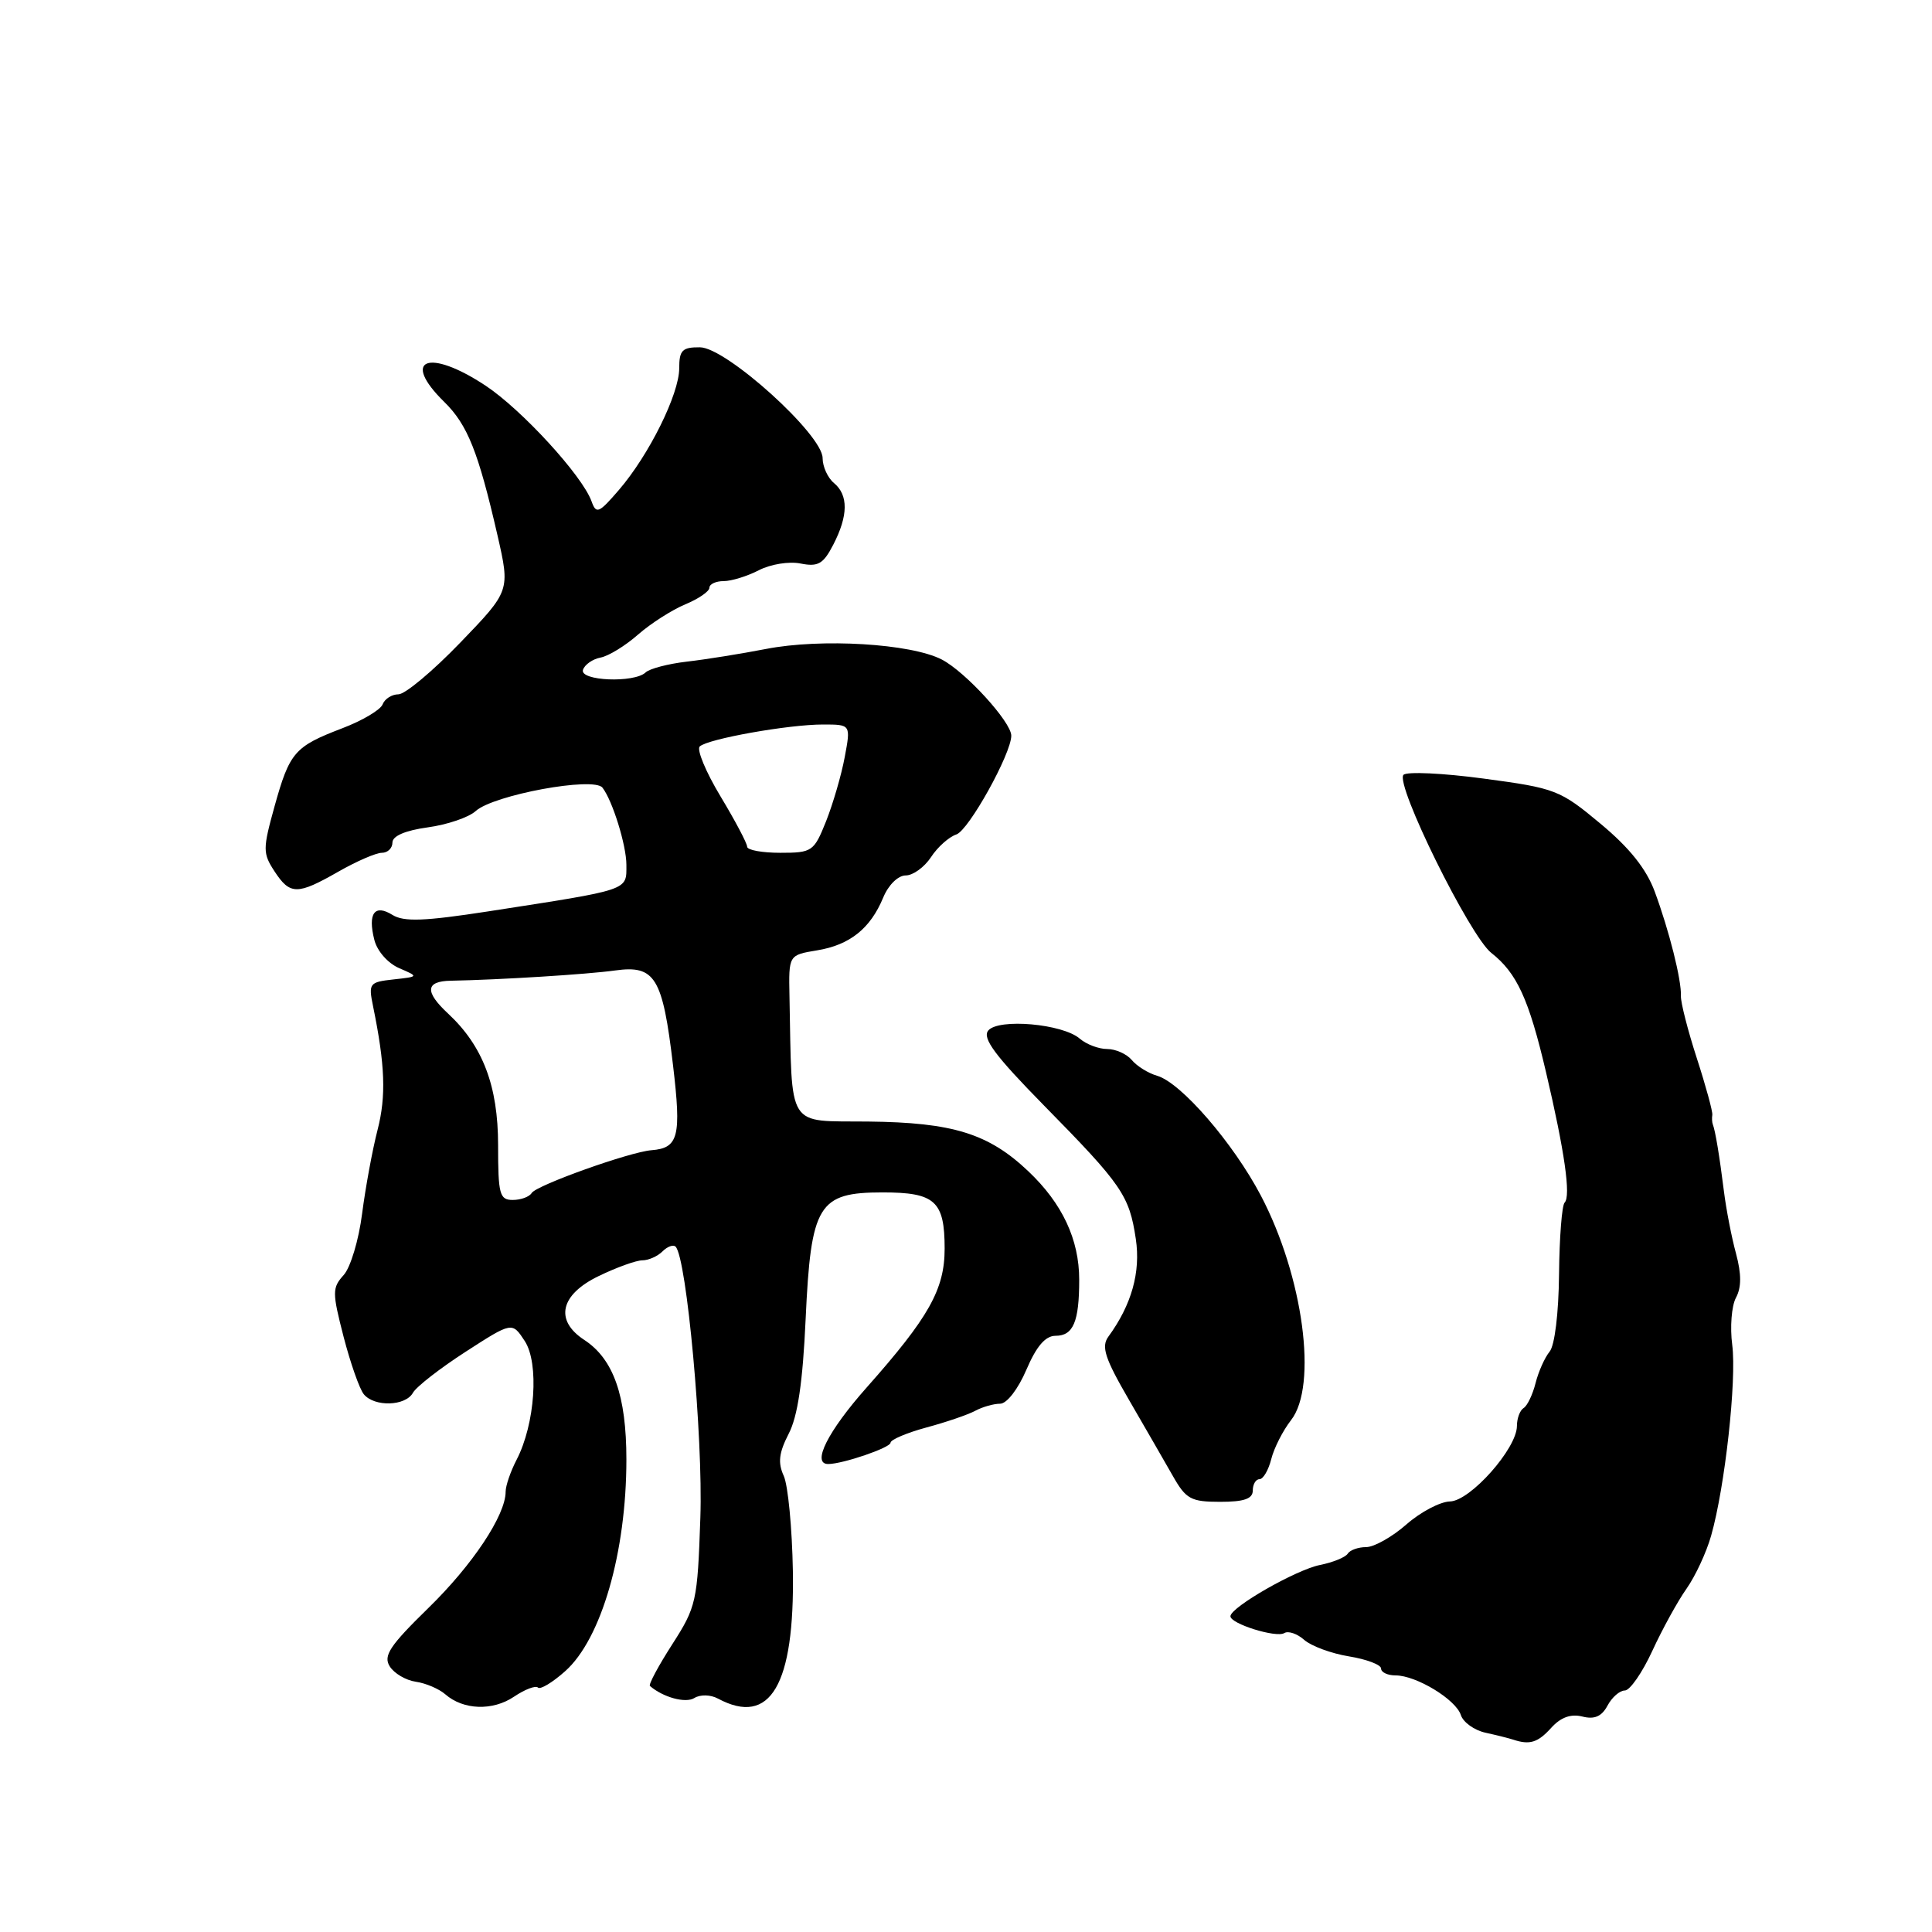 <?xml version="1.0" encoding="UTF-8" standalone="no"?>
<!DOCTYPE svg PUBLIC "-//W3C//DTD SVG 1.1//EN" "http://www.w3.org/Graphics/SVG/1.1/DTD/svg11.dtd" >
<svg xmlns="http://www.w3.org/2000/svg" xmlns:xlink="http://www.w3.org/1999/xlink" version="1.1" viewBox="0 0 256 256">
 <g >
 <path fill="currentColor"
d=" M 205.55 228.94 C 206.81 227.55 208.14 227.07 209.67 227.45 C 211.28 227.86 212.23 227.44 213.00 226.01 C 213.59 224.90 214.62 224.00 215.30 224.00 C 215.97 224.00 217.61 221.64 218.94 218.75 C 220.27 215.86 222.31 212.15 223.48 210.50 C 224.64 208.85 226.11 205.70 226.73 203.50 C 228.57 197.04 230.13 182.85 229.53 178.21 C 229.22 175.86 229.44 173.04 230.02 171.96 C 230.76 170.59 230.76 168.82 230.03 166.10 C 229.45 163.97 228.73 160.26 228.43 157.86 C 227.84 153.14 227.28 149.79 226.96 149.00 C 226.85 148.72 226.82 148.15 226.89 147.73 C 226.96 147.31 226.04 143.93 224.84 140.23 C 223.64 136.53 222.70 132.83 222.73 132.00 C 222.83 129.89 221.17 123.30 219.26 118.14 C 218.14 115.12 215.92 112.34 212.07 109.14 C 206.71 104.67 206.11 104.44 196.62 103.17 C 191.19 102.44 186.40 102.22 185.97 102.67 C 184.82 103.89 194.75 124.01 197.60 126.26 C 201.00 128.93 202.58 132.37 204.86 142.09 C 207.32 152.55 208.17 158.50 207.32 159.35 C 206.96 159.71 206.63 163.98 206.58 168.85 C 206.53 174.01 206.01 178.28 205.33 179.10 C 204.69 179.88 203.85 181.75 203.47 183.27 C 203.09 184.78 202.38 186.27 201.89 186.57 C 201.40 186.87 201.00 187.94 201.00 188.95 C 201.00 191.93 194.82 198.89 192.13 198.95 C 190.83 198.98 188.23 200.35 186.35 202.00 C 184.47 203.65 182.07 205.00 181.02 205.00 C 179.98 205.00 178.88 205.39 178.58 205.87 C 178.28 206.35 176.63 207.02 174.90 207.37 C 171.74 208.00 163.10 212.94 163.04 214.15 C 162.98 215.14 169.10 217.06 170.18 216.39 C 170.70 216.07 171.89 216.47 172.81 217.29 C 173.74 218.11 176.41 219.10 178.75 219.48 C 181.09 219.86 183.00 220.59 183.00 221.09 C 183.00 221.59 183.86 222.00 184.92 222.00 C 187.65 222.00 192.90 225.18 193.57 227.25 C 193.88 228.21 195.34 229.26 196.82 229.59 C 198.29 229.91 199.95 230.33 200.50 230.51 C 202.70 231.24 203.77 230.91 205.55 228.94 Z  M 71.28 223.61 C 71.58 223.92 73.21 222.94 74.89 221.44 C 79.68 217.18 83.00 205.68 83.00 193.39 C 83.00 184.94 81.29 180.07 77.41 177.54 C 73.46 174.95 74.23 171.55 79.32 169.09 C 81.69 167.94 84.30 167.00 85.12 167.00 C 85.93 167.00 87.13 166.47 87.78 165.82 C 88.43 165.17 89.22 164.88 89.52 165.19 C 90.99 166.66 93.17 190.47 92.80 201.10 C 92.42 212.23 92.27 212.91 89.07 217.89 C 87.24 220.74 85.91 223.22 86.12 223.40 C 87.87 224.91 90.84 225.72 92.00 225.00 C 92.79 224.51 94.14 224.54 95.13 225.07 C 102.07 228.79 105.30 223.29 105.06 208.17 C 104.96 202.49 104.42 196.82 103.85 195.56 C 103.05 193.82 103.21 192.50 104.50 189.99 C 105.70 187.69 106.37 183.16 106.75 174.80 C 107.45 159.59 108.42 158.00 116.95 158.00 C 123.90 158.00 125.17 159.14 125.17 165.45 C 125.17 170.85 123.08 174.56 114.83 183.86 C 109.69 189.65 107.50 194.01 109.75 193.99 C 111.70 193.98 118.00 191.82 118.00 191.17 C 118.00 190.77 120.14 189.86 122.75 189.15 C 125.36 188.45 128.28 187.45 129.24 186.93 C 130.19 186.42 131.67 186.00 132.52 186.00 C 133.41 186.00 134.90 184.07 136.00 181.50 C 137.33 178.39 138.52 177.00 139.86 177.00 C 142.22 177.00 143.00 175.14 143.00 169.57 C 143.00 164.24 140.76 159.46 136.26 155.20 C 130.99 150.20 126.25 148.73 115.03 148.61 C 104.11 148.49 104.97 149.86 104.61 132.02 C 104.50 126.55 104.50 126.55 108.25 125.93 C 112.60 125.22 115.33 123.04 117.03 118.93 C 117.72 117.26 119.00 116.00 120.01 116.00 C 120.98 116.00 122.48 114.91 123.36 113.58 C 124.23 112.24 125.75 110.89 126.72 110.57 C 128.35 110.04 134.00 99.87 134.00 97.48 C 134.00 95.67 127.92 89.01 124.79 87.39 C 120.70 85.28 108.84 84.56 101.50 85.99 C 98.20 86.63 93.47 87.39 91.00 87.67 C 88.53 87.96 86.07 88.60 85.55 89.10 C 84.04 90.53 76.76 90.23 77.25 88.75 C 77.48 88.06 78.53 87.33 79.58 87.13 C 80.64 86.93 82.87 85.56 84.55 84.08 C 86.23 82.61 89.05 80.81 90.80 80.08 C 92.56 79.35 94.00 78.36 94.00 77.88 C 94.00 77.40 94.85 77.00 95.89 77.00 C 96.92 77.00 99.02 76.35 100.55 75.56 C 102.09 74.76 104.56 74.36 106.08 74.67 C 108.40 75.13 109.09 74.74 110.42 72.16 C 112.40 68.32 112.43 65.60 110.50 64.00 C 109.68 63.32 109.00 61.83 109.00 60.70 C 109.00 57.58 96.22 46.04 92.75 46.02 C 90.40 46.00 90.00 46.41 90.00 48.80 C 90.00 52.21 86.01 60.27 82.01 64.92 C 79.34 68.02 79.00 68.16 78.38 66.42 C 77.15 63.02 69.15 54.29 64.34 51.10 C 56.78 46.10 53.06 47.56 58.86 53.25 C 61.95 56.28 63.37 59.84 65.91 70.89 C 67.60 78.29 67.60 78.29 61.00 85.14 C 57.37 88.91 53.68 92.00 52.80 92.00 C 51.93 92.00 50.98 92.60 50.70 93.33 C 50.42 94.06 48.01 95.49 45.35 96.50 C 39.03 98.92 38.38 99.66 36.38 106.84 C 34.81 112.50 34.81 113.06 36.37 115.45 C 38.44 118.61 39.39 118.61 44.85 115.49 C 47.25 114.12 49.83 113.00 50.60 113.00 C 51.37 113.00 52.00 112.39 52.00 111.64 C 52.00 110.77 53.71 110.04 56.68 109.63 C 59.25 109.28 62.11 108.31 63.03 107.47 C 65.39 105.33 78.68 102.88 79.83 104.37 C 81.16 106.08 83.00 112.01 83.00 114.59 C 83.00 118.04 83.63 117.83 64.71 120.76 C 56.22 122.07 53.51 122.17 52.00 121.23 C 49.64 119.76 48.71 121.02 49.60 124.53 C 49.97 126.02 51.39 127.63 52.88 128.28 C 55.50 129.41 55.50 129.41 52.14 129.78 C 48.94 130.13 48.81 130.30 49.43 133.32 C 51.03 141.13 51.18 145.24 50.03 149.71 C 49.35 152.34 48.43 157.35 47.98 160.82 C 47.54 164.30 46.44 167.97 45.53 168.96 C 44.01 170.65 44.01 171.24 45.53 177.14 C 46.44 180.64 47.64 184.06 48.21 184.75 C 49.62 186.45 53.72 186.33 54.71 184.56 C 55.15 183.76 58.29 181.32 61.69 179.12 C 67.86 175.14 67.86 175.14 69.53 177.69 C 71.46 180.64 70.91 188.69 68.45 193.43 C 67.65 194.97 67.00 196.87 67.00 197.65 C 67.00 200.77 62.62 207.36 56.75 213.08 C 51.65 218.06 50.76 219.40 51.64 220.80 C 52.23 221.74 53.78 222.65 55.10 222.84 C 56.42 223.03 58.17 223.78 59.00 224.50 C 61.38 226.59 65.28 226.73 68.11 224.82 C 69.55 223.85 70.97 223.31 71.28 223.61 Z  M 166.00 197.50 C 166.00 196.68 166.40 196.00 166.89 196.00 C 167.38 196.00 168.08 194.80 168.45 193.33 C 168.82 191.86 170.00 189.55 171.06 188.19 C 174.64 183.64 172.69 169.12 167.07 158.42 C 163.41 151.46 156.51 143.48 153.34 142.55 C 152.15 142.21 150.63 141.26 149.97 140.46 C 149.30 139.66 147.83 139.00 146.71 139.00 C 145.58 139.00 143.95 138.38 143.08 137.63 C 140.82 135.66 132.32 134.91 130.95 136.55 C 130.12 137.56 131.85 139.88 138.38 146.53 C 148.67 156.99 149.64 158.41 150.50 164.16 C 151.16 168.56 149.95 172.89 146.86 177.12 C 145.90 178.44 146.40 179.98 149.59 185.48 C 151.74 189.19 154.37 193.75 155.43 195.61 C 157.15 198.64 157.81 199.00 161.68 199.00 C 164.85 199.00 166.00 198.60 166.00 197.50 Z  M 66.00 151.74 C 66.00 143.89 63.98 138.59 59.37 134.30 C 56.25 131.40 56.37 130.01 59.75 129.95 C 66.17 129.83 77.80 129.11 81.52 128.59 C 86.80 127.86 87.80 129.49 89.18 141.16 C 90.30 150.60 89.91 152.13 86.32 152.41 C 83.46 152.63 71.08 157.05 70.45 158.08 C 70.14 158.59 69.01 159.00 67.94 159.00 C 66.20 159.00 66.00 158.26 66.00 151.74 Z  M 99.00 112.19 C 99.00 111.75 97.41 108.74 95.47 105.52 C 93.53 102.30 92.29 99.32 92.72 98.91 C 93.77 97.91 104.46 96.00 109.05 96.00 C 112.74 96.00 112.74 96.00 111.93 100.32 C 111.49 102.70 110.37 106.52 109.46 108.82 C 107.85 112.84 107.61 113.00 103.39 113.00 C 100.98 113.00 99.00 112.64 99.00 112.19 Z "/>
</g>
</svg>